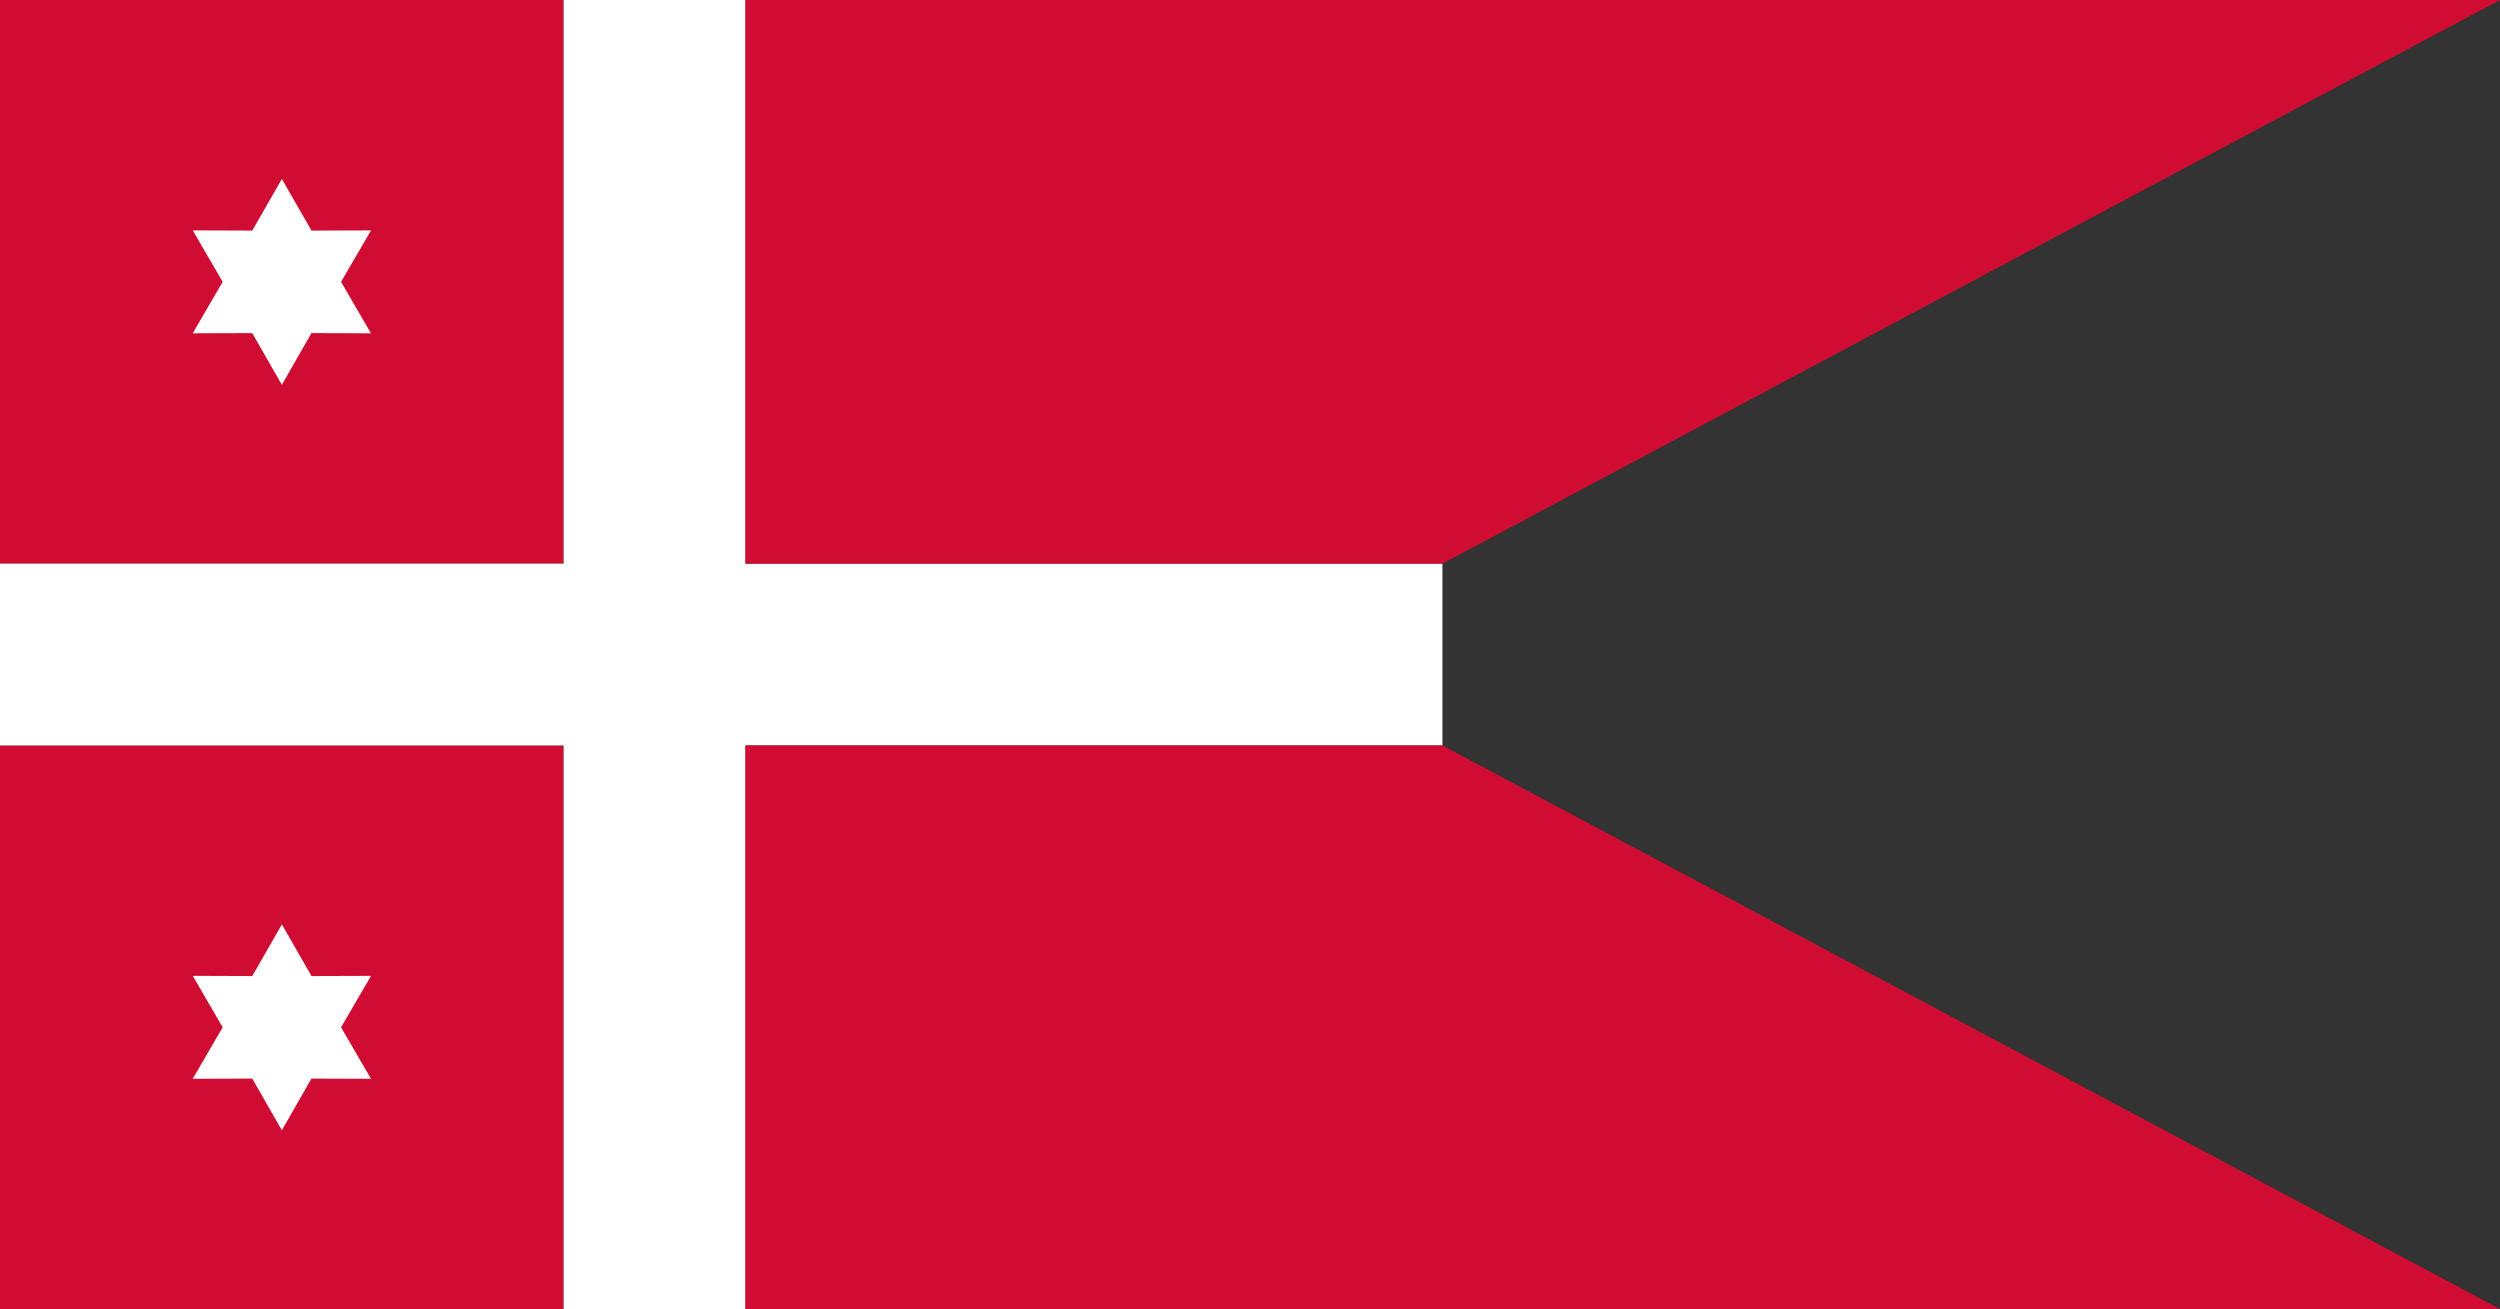 <?xml version="1.0" encoding="UTF-8" standalone="no"?>
<!-- Created with Inkscape (http://www.inkscape.org/) -->

<svg
   xmlns:svg="http://www.w3.org/2000/svg"
   xmlns="http://www.w3.org/2000/svg"
   xmlns:xlink="http://www.w3.org/1999/xlink"
   version="1.0"
   width="600"
   height="314.18"
   id="svg2">
  <rect width="100%" height="100%" fill="#333333" stroke="none"/>
  <defs
     id="defs4" />
  <rect
     width="135.273"
     height="135.273"
     x="0"
     y="178.907"
     id="rect1351"
     style="fill:#d00c33" />
  <rect
     width="135.273"
     height="135.273"
     x="0"
     y="-0.002"
     id="rect1353"
     style="fill:#d00c33" />
  <path
     d="m 0,135.271 135.273,0 0,-135.273 43.636,0 0,135.273 167.273,0 0,43.636 -167.273,0 0,135.273 -43.636,0 0,-135.273 -135.273,0 0,-43.636 z"
     id="path1359"
     style="fill:#ffffff" />
  <path
     d="m 178.909,-0.002 0,135.273 167.273,0 253.818,-135.273 -421.091,0 z"
     id="path1357"
     style="fill:#d00c33" />
  <path
     d="m 178.909,178.907 0,135.273 421.091,0 -253.818,-135.273 -167.273,0 z"
     id="path1355"
     style="fill:#d00c33" />
  <path
     d="m 33.931,64.788 -7.01,-12.244 -14.108,0.048 7.098,-12.193 -7.096,-12.194 14.108,0.051 7.012,-12.242 7.01,12.244 14.108,-0.048 -7.098,12.193 7.096,12.194 -14.108,-0.051 -7.012,12.242 z"
     transform="matrix(1.013,0,0,1.013,33.272,26.72)"
     id="path2887"
     style="fill:#ffffff" />
  <use
     transform="translate(-4.5430604e-7,178.909)"
     id="use2918"
     x="0"
     y="0"
     width="600"
     height="314.18"
     xlink:href="#path2887" />
</svg>
